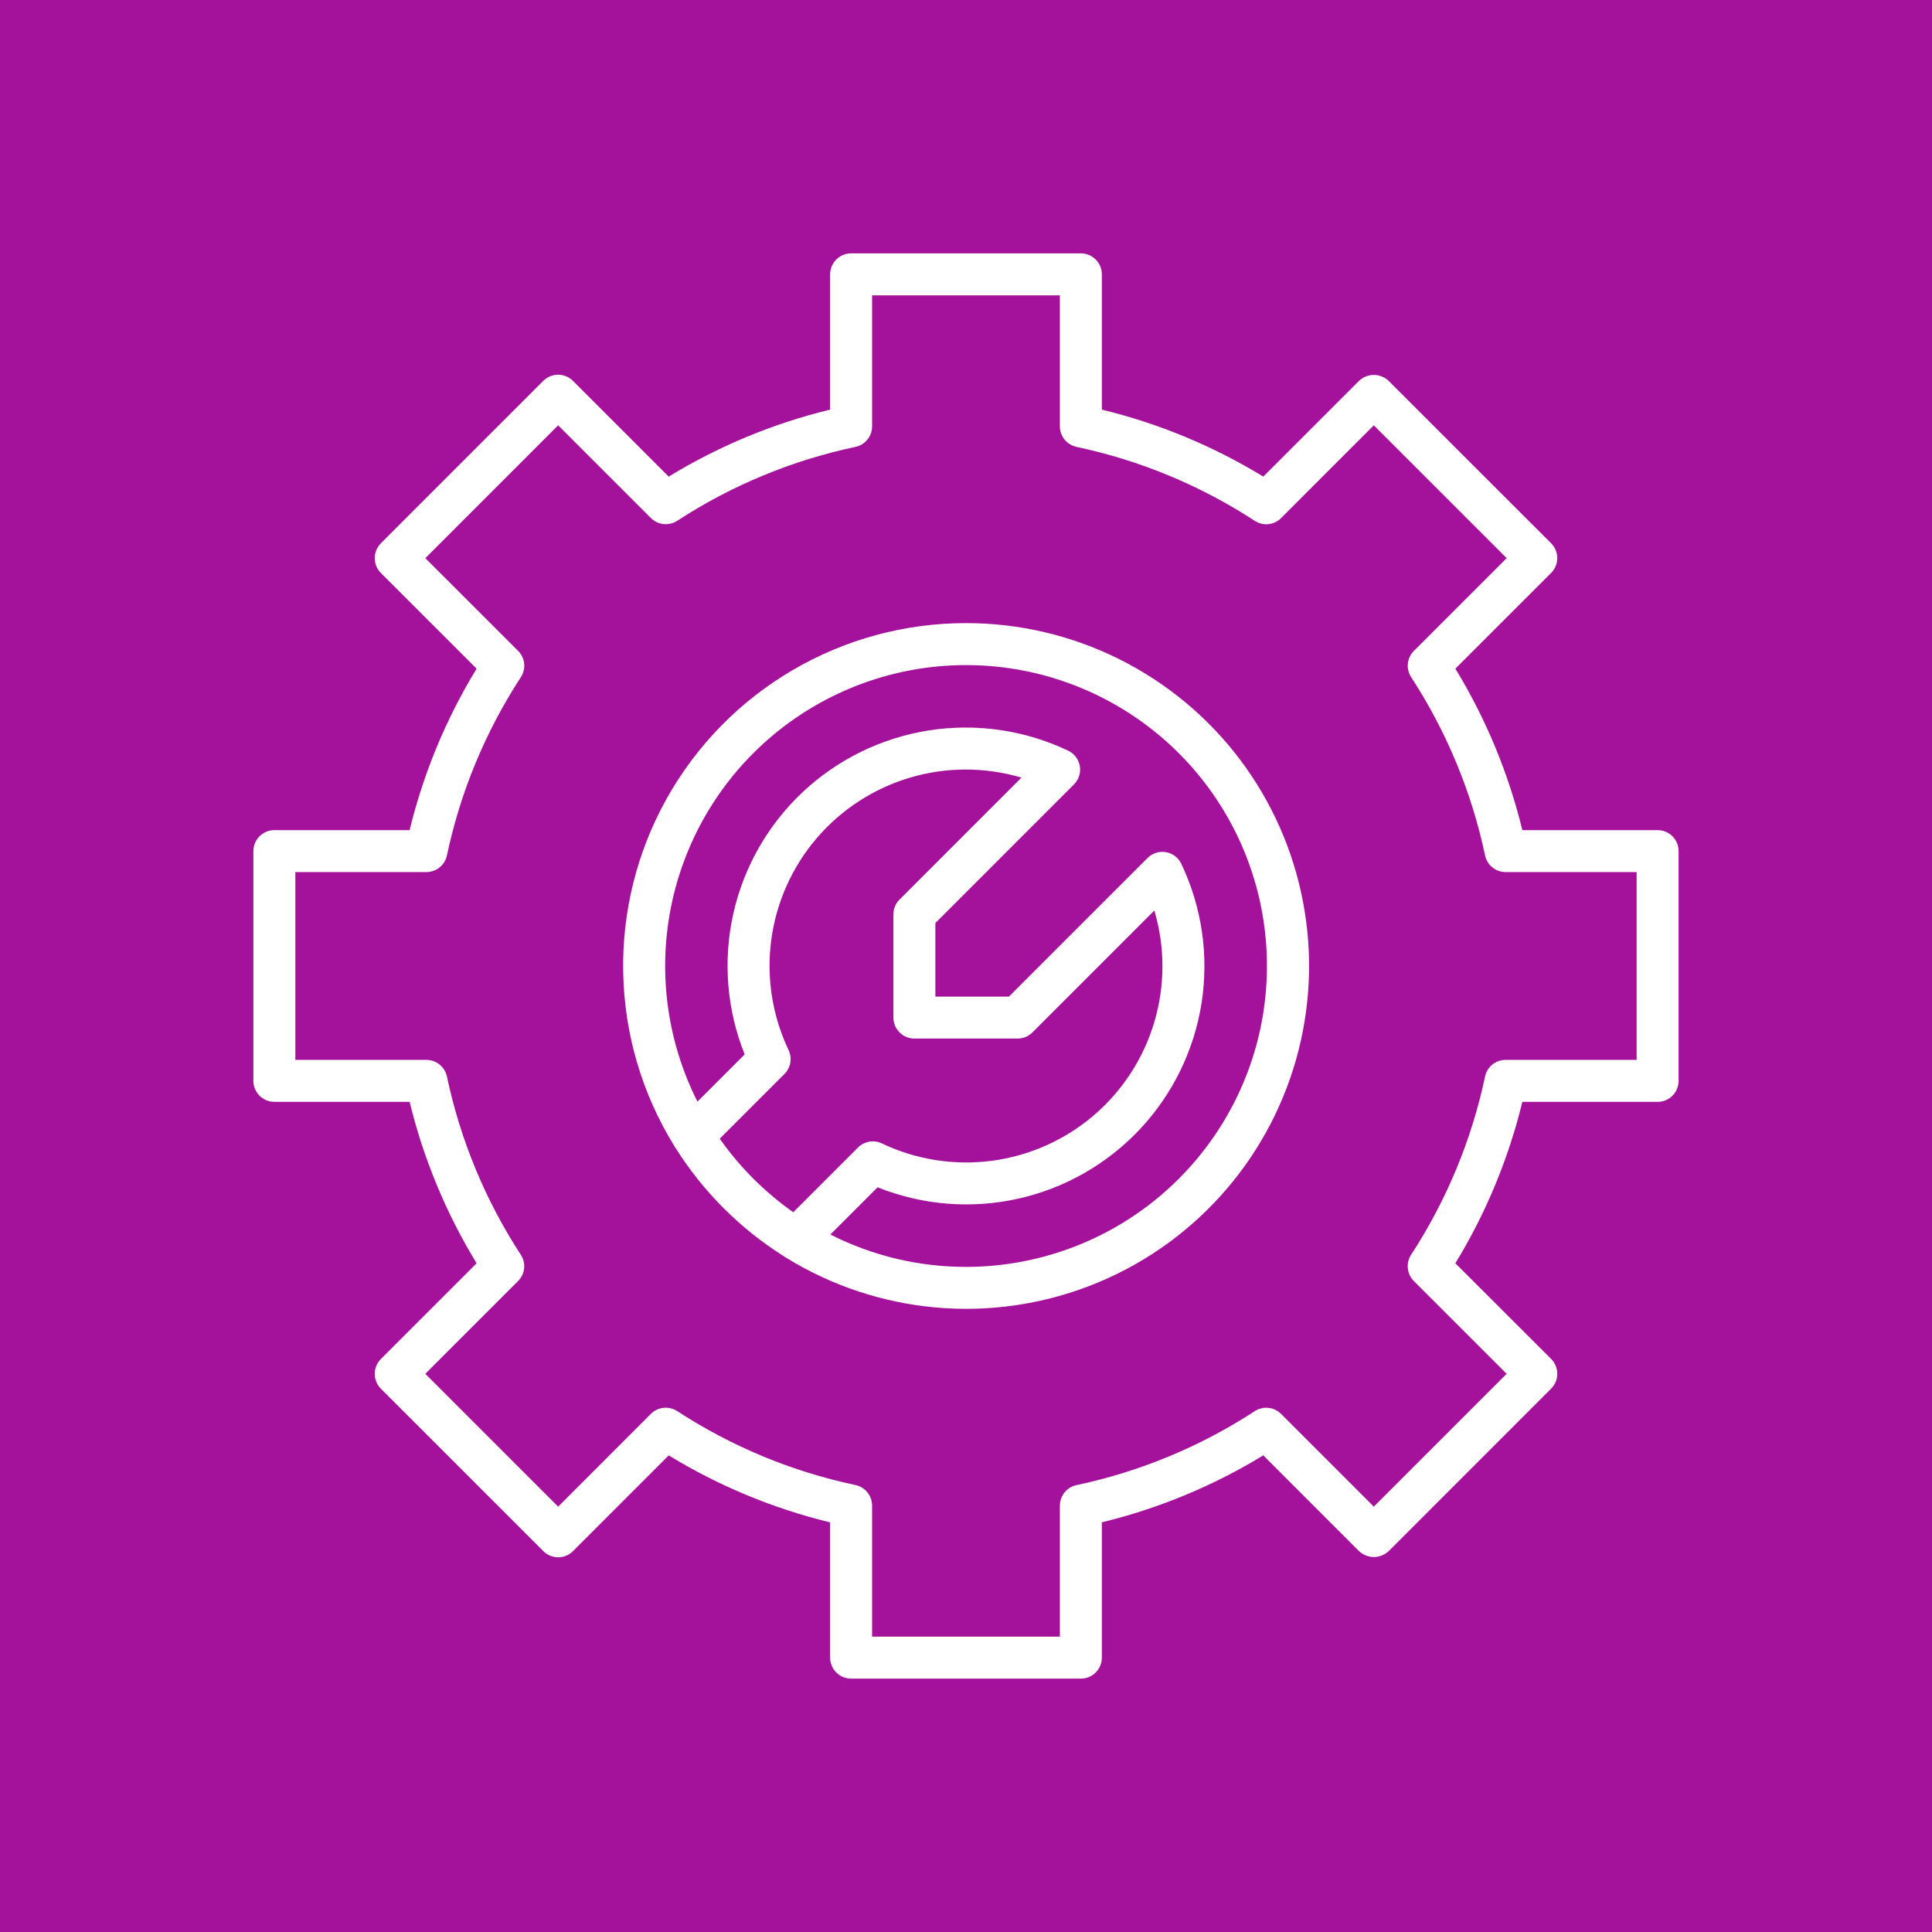 <?xml version="1.0" encoding="UTF-8"?>
<svg xmlns="http://www.w3.org/2000/svg" width="61" height="61" viewBox="0 0 61 61" fill="none">
  <rect width="61" height="61" fill="#A4119A"></rect>
  <path d="M30.5 19.674C28.574 19.673 26.682 20.186 25.021 21.161C23.36 22.135 21.988 23.535 21.049 25.216C20.109 26.897 19.636 28.799 19.677 30.724C19.717 32.65 20.271 34.529 21.282 36.169C21.301 36.208 21.325 36.244 21.351 36.278C22.213 37.636 23.364 38.786 24.722 39.647C24.755 39.673 24.791 39.696 24.828 39.715C26.254 40.593 27.863 41.129 29.53 41.28C31.197 41.431 32.876 41.194 34.436 40.586C35.996 39.979 37.393 39.018 38.519 37.779C39.645 36.54 40.468 35.057 40.923 33.447C41.379 31.836 41.455 30.142 41.145 28.497C40.836 26.852 40.149 25.301 39.139 23.966C38.129 22.632 36.823 21.55 35.324 20.805C33.825 20.06 32.173 19.673 30.5 19.674ZM22.725 35.952L24.769 33.908C24.865 33.811 24.93 33.687 24.953 33.552C24.976 33.418 24.957 33.279 24.899 33.156C24.384 32.075 24.194 30.868 24.351 29.681C24.508 28.494 25.005 27.378 25.783 26.468C26.561 25.558 27.586 24.892 28.734 24.552C29.881 24.212 31.103 24.212 32.251 24.552L28.402 28.402C28.34 28.463 28.291 28.536 28.258 28.616C28.225 28.697 28.208 28.783 28.208 28.87V32.129C28.208 32.304 28.278 32.473 28.402 32.597C28.526 32.721 28.695 32.791 28.87 32.791H32.13C32.216 32.791 32.303 32.774 32.383 32.741C32.463 32.707 32.536 32.658 32.598 32.597L36.447 28.748C36.787 29.896 36.787 31.118 36.447 32.267C36.107 33.415 35.442 34.44 34.532 35.218C33.621 35.996 32.505 36.493 31.318 36.65C30.13 36.807 28.923 36.616 27.842 36.101C27.719 36.042 27.58 36.023 27.445 36.047C27.311 36.07 27.187 36.135 27.09 36.231L25.046 38.275C24.145 37.64 23.359 36.854 22.725 35.952ZM30.5 40C29.012 40.001 27.544 39.651 26.218 38.978L27.708 37.487C29.112 38.05 30.654 38.177 32.132 37.85C33.609 37.523 34.954 36.758 35.989 35.655C37.025 34.552 37.704 33.162 37.938 31.667C38.171 30.172 37.949 28.641 37.298 27.274C37.253 27.179 37.185 27.095 37.101 27.031C37.016 26.966 36.917 26.924 36.813 26.905C36.708 26.887 36.601 26.895 36.5 26.927C36.399 26.959 36.307 27.015 36.232 27.09L31.855 31.466H29.533V29.144L33.909 24.767C33.984 24.692 34.04 24.6 34.072 24.499C34.104 24.398 34.112 24.291 34.093 24.186C34.075 24.081 34.032 23.983 33.968 23.898C33.904 23.814 33.82 23.746 33.724 23.701C32.358 23.05 30.827 22.828 29.332 23.061C27.837 23.295 26.447 23.974 25.344 25.009C24.241 26.045 23.476 27.39 23.149 28.867C22.822 30.345 22.949 31.887 23.512 33.291L22.021 34.782C21.089 32.935 20.785 30.835 21.155 28.799C21.525 26.764 22.549 24.905 24.072 23.505C25.595 22.105 27.534 21.241 29.593 21.043C31.652 20.845 33.719 21.324 35.481 22.409C37.243 23.493 38.603 25.122 39.354 27.05C40.105 28.977 40.206 31.098 39.643 33.088C39.079 35.078 37.881 36.83 36.231 38.078C34.581 39.325 32.568 40 30.5 40Z" fill="white"></path>
  <path d="M52.337 26.21H48.066C47.628 24.412 46.915 22.692 45.951 21.112L48.974 18.09C49.098 17.965 49.168 17.797 49.168 17.621C49.168 17.446 49.098 17.277 48.974 17.153L43.844 12.025C43.718 11.905 43.55 11.838 43.376 11.838C43.202 11.838 43.034 11.905 42.908 12.025L39.886 15.048C38.307 14.084 36.587 13.37 34.789 12.933V8.662C34.789 8.575 34.772 8.489 34.739 8.409C34.706 8.328 34.657 8.255 34.595 8.194C34.534 8.132 34.461 8.084 34.38 8.05C34.3 8.017 34.214 8 34.127 8H26.872C26.697 8 26.528 8.07 26.404 8.194C26.28 8.318 26.21 8.487 26.21 8.662V12.933C24.412 13.37 22.692 14.084 21.113 15.048L18.09 12.025C18.029 11.963 17.956 11.915 17.875 11.881C17.795 11.848 17.709 11.831 17.622 11.831C17.535 11.831 17.448 11.848 17.368 11.881C17.288 11.915 17.215 11.963 17.153 12.025L12.025 17.154C11.964 17.216 11.915 17.289 11.882 17.369C11.848 17.45 11.831 17.536 11.831 17.623C11.831 17.71 11.848 17.796 11.882 17.876C11.915 17.957 11.964 18.03 12.025 18.091L15.048 21.112C14.084 22.692 13.371 24.412 12.933 26.21H8.662C8.487 26.21 8.318 26.28 8.194 26.404C8.07 26.528 8 26.696 8 26.872V34.126C8 34.302 8.07 34.471 8.194 34.595C8.318 34.719 8.487 34.789 8.662 34.789H12.933C13.371 36.587 14.084 38.306 15.048 39.886L12.025 42.909C11.964 42.97 11.915 43.043 11.882 43.124C11.848 43.204 11.831 43.29 11.831 43.377C11.831 43.464 11.848 43.55 11.882 43.631C11.915 43.711 11.964 43.784 12.025 43.846L17.155 48.975C17.216 49.037 17.289 49.085 17.37 49.119C17.45 49.152 17.536 49.169 17.623 49.169C17.71 49.169 17.796 49.152 17.877 49.119C17.957 49.085 18.03 49.037 18.092 48.975L21.114 45.952C22.693 46.916 24.412 47.63 26.21 48.067V52.338C26.21 52.513 26.28 52.682 26.404 52.806C26.528 52.93 26.697 53 26.872 53H34.127C34.214 53 34.3 52.983 34.38 52.95C34.461 52.916 34.534 52.868 34.595 52.806C34.657 52.745 34.706 52.672 34.739 52.591C34.772 52.511 34.789 52.425 34.789 52.338V48.065C36.587 47.628 38.307 46.915 39.886 45.951L42.909 48.974C43.036 49.093 43.203 49.16 43.378 49.16C43.552 49.16 43.719 49.093 43.846 48.974L48.975 43.844C49.099 43.72 49.169 43.551 49.169 43.376C49.169 43.2 49.099 43.032 48.975 42.907L45.951 39.886C46.915 38.307 47.628 36.588 48.066 34.79H52.337C52.512 34.79 52.681 34.721 52.805 34.596C52.929 34.472 52.999 34.304 52.999 34.128V26.872C52.999 26.696 52.929 26.528 52.805 26.404C52.681 26.279 52.512 26.21 52.337 26.21ZM51.674 33.464H47.537C47.385 33.464 47.238 33.516 47.12 33.611C47.002 33.707 46.92 33.84 46.889 33.989C46.464 35.993 45.672 37.902 44.553 39.618C44.471 39.745 44.434 39.897 44.45 40.048C44.465 40.199 44.533 40.34 44.64 40.447L47.57 43.376L43.376 47.57L40.448 44.642C40.34 44.534 40.2 44.467 40.049 44.451C39.898 44.435 39.746 44.472 39.618 44.554C37.902 45.674 35.994 46.465 33.99 46.89C33.841 46.921 33.708 47.003 33.612 47.121C33.517 47.239 33.464 47.386 33.464 47.538V51.675H27.535V47.538C27.535 47.386 27.483 47.238 27.388 47.12C27.292 47.002 27.159 46.92 27.01 46.888C25.005 46.464 23.097 45.672 21.381 44.553C21.253 44.47 21.102 44.434 20.951 44.45C20.8 44.465 20.659 44.533 20.552 44.64L17.623 47.57L13.429 43.376L16.357 40.447C16.465 40.34 16.532 40.199 16.548 40.048C16.564 39.897 16.527 39.745 16.444 39.618C15.326 37.902 14.534 35.993 14.111 33.989C14.079 33.841 13.997 33.708 13.879 33.612C13.761 33.516 13.614 33.464 13.463 33.464H9.325V27.534H13.462C13.614 27.534 13.761 27.482 13.879 27.387C13.997 27.291 14.079 27.158 14.111 27.009C14.535 25.005 15.327 23.096 16.446 21.38C16.529 21.253 16.565 21.101 16.549 20.95C16.534 20.799 16.466 20.658 16.359 20.551L13.429 17.623L17.623 13.429L20.552 16.357C20.659 16.464 20.8 16.532 20.951 16.547C21.102 16.563 21.253 16.527 21.381 16.444C23.097 15.325 25.006 14.534 27.01 14.11C27.158 14.079 27.291 13.997 27.387 13.879C27.483 13.761 27.535 13.614 27.535 13.462V9.325H33.464V13.462C33.464 13.614 33.517 13.761 33.612 13.879C33.708 13.997 33.841 14.079 33.99 14.11C35.994 14.535 37.902 15.326 39.618 16.445C39.746 16.528 39.898 16.565 40.048 16.549C40.2 16.533 40.34 16.466 40.448 16.358L43.376 13.429L47.57 17.623L44.642 20.551C44.534 20.658 44.467 20.799 44.451 20.95C44.435 21.101 44.472 21.253 44.555 21.38C45.673 23.097 46.465 25.005 46.889 27.009C46.92 27.158 47.002 27.291 47.12 27.387C47.238 27.482 47.385 27.535 47.537 27.534H51.674L51.674 33.464Z" fill="white"></path>
</svg>
